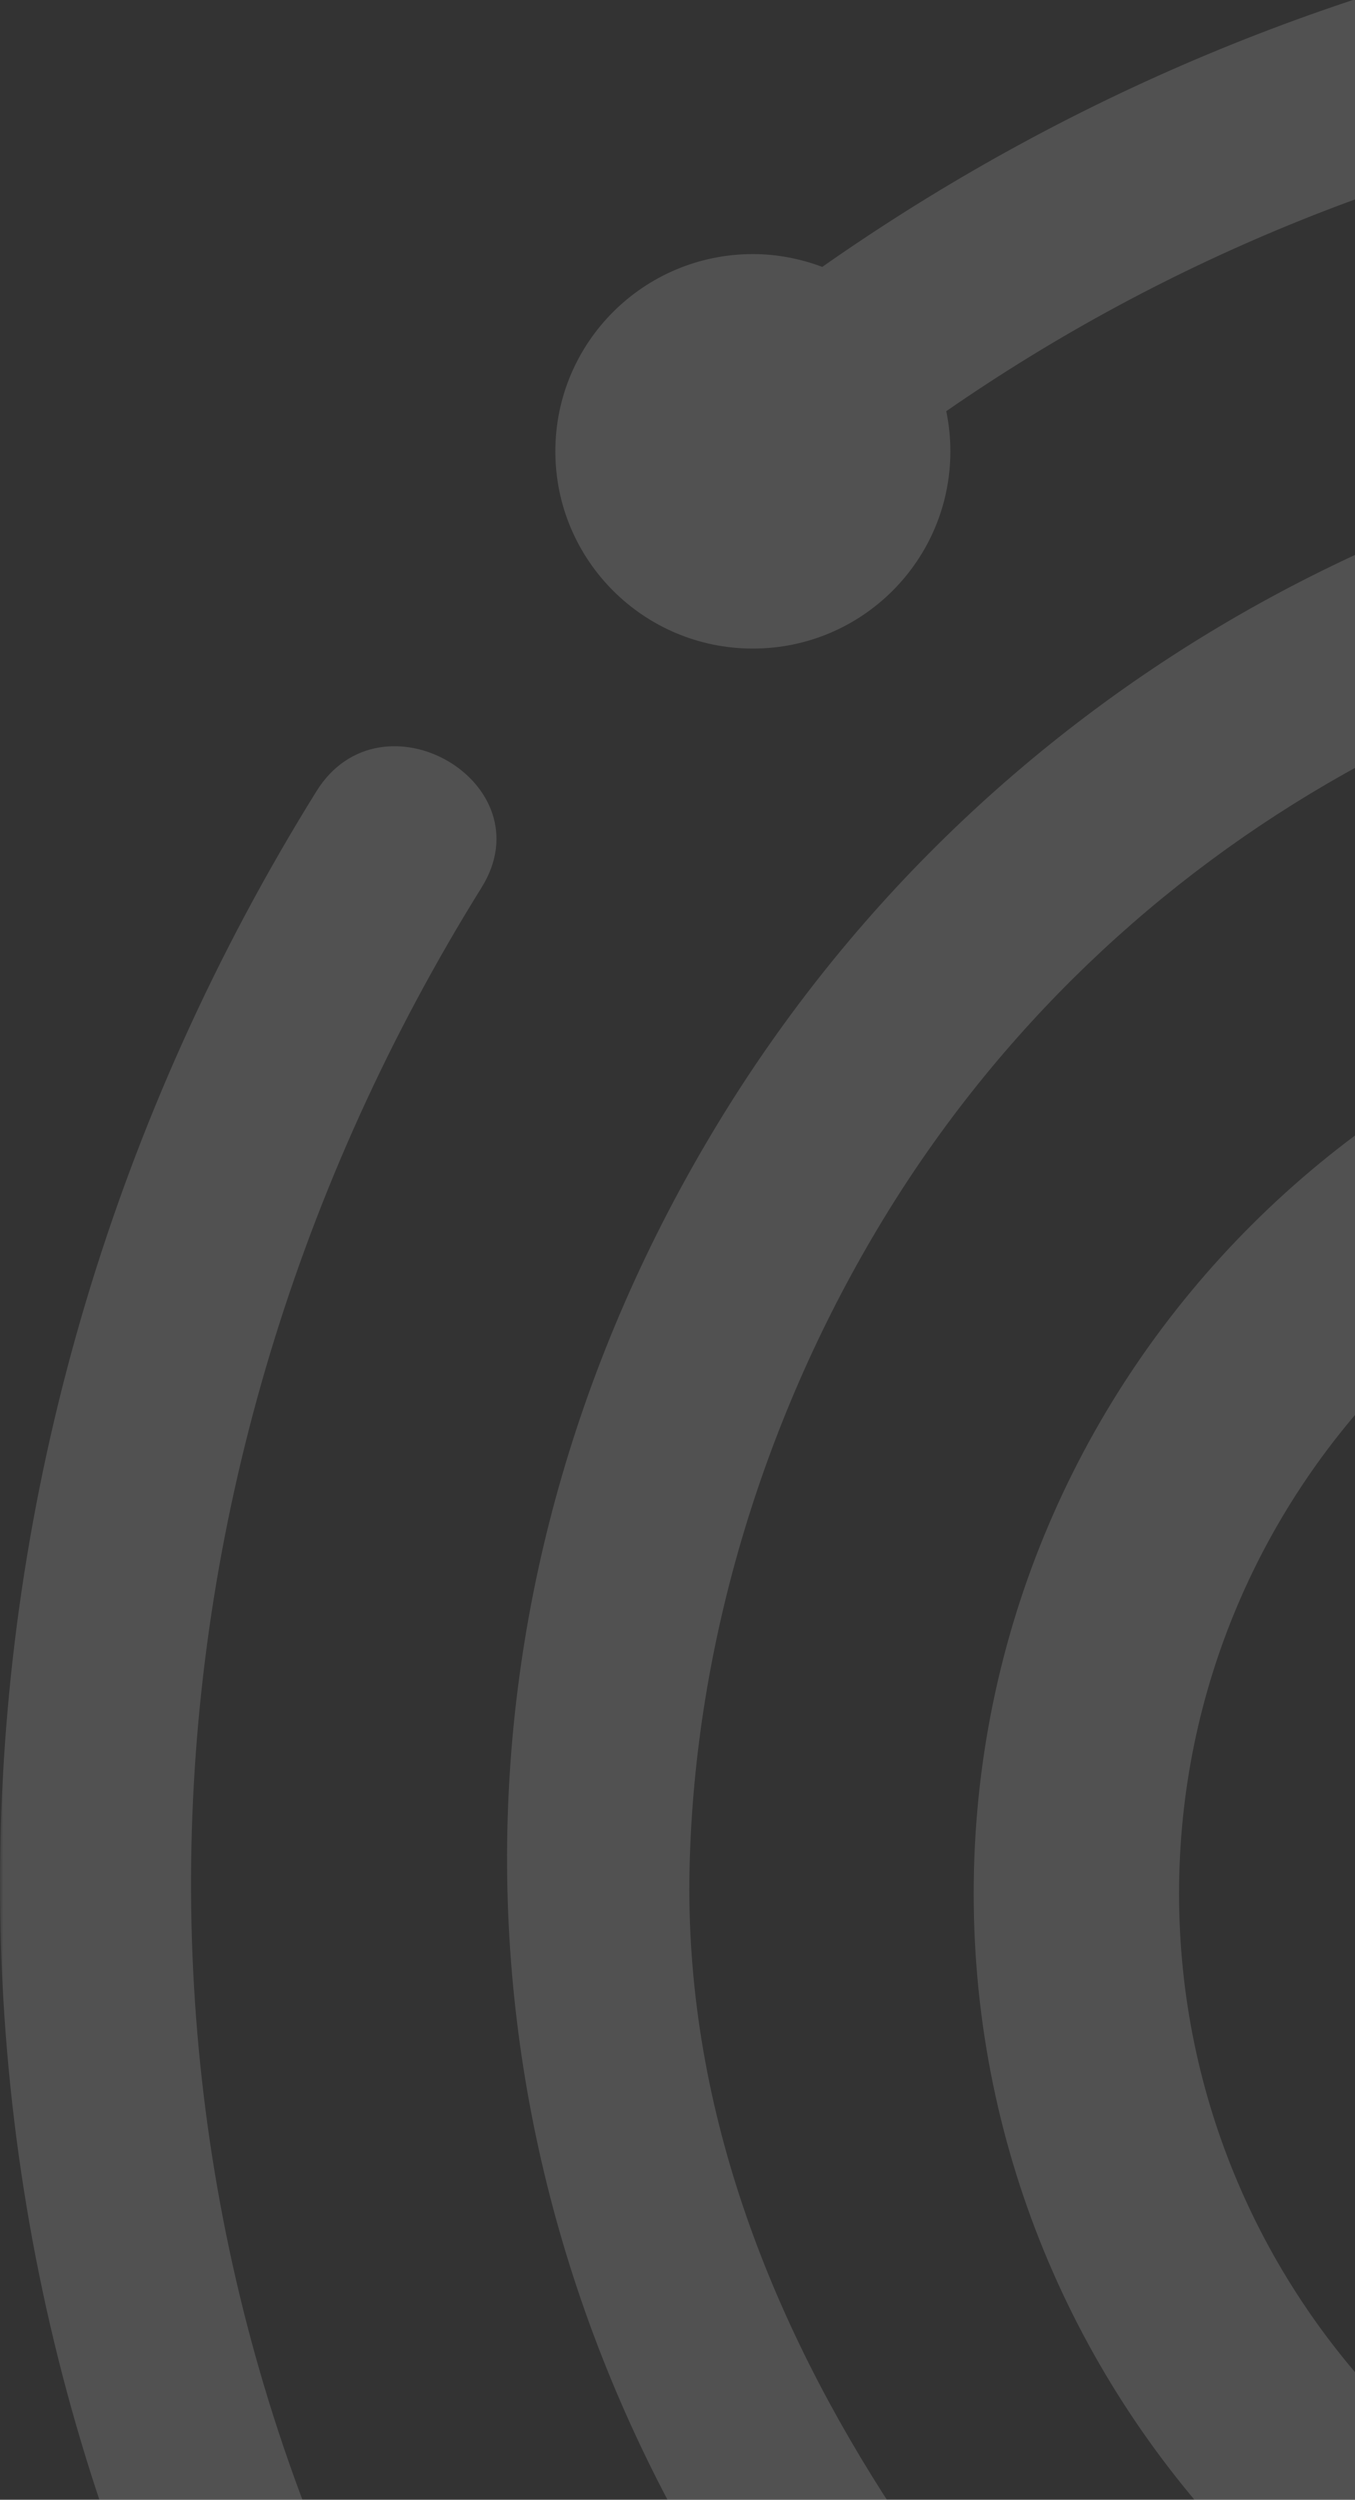 
<svg width="199px" height="367px" viewBox="0 0 199 367" version="1.1" xmlns="http://www.w3.org/2000/svg" xmlns:xlink="http://www.w3.org/1999/xlink">
    <rect x="0" y="0" width="199" height="367" fill="#333333" stroke="none"/>
    <defs>
        <polygon id="path-1" points="0.003 0 589.573 0 589.573 593.996 0.003 593.996"></polygon>
    </defs>
    <g id="Pages" stroke="none" stroke-width="1" fill="none" fill-rule="evenodd" opacity="0.3">
        <g id="Home" transform="translate(-41, -657)">
            <g id="sidebar">
                <g id="bg">
                    <g id="logo">
                        <g transform="translate(41, 642)">
                            <g id="Group-6" opacity="0.5">
                                <mask id="mask-2" fill="white">
                                    <use xlink:href="#path-1"></use>
                                </mask>
                                <g id="Clip-5"></g>
                                <path d="M101.213,412.826 C101.213,428.82 114.201,441.776 130.216,441.776 C146.239,441.776 159.226,428.82 159.226,412.826 C159.226,397.271 146.93,384.619 131.51,383.936 C112.907,355.654 100.477,323.749 101.273,289.185 C102.039,255.862 112.408,222.486 129.681,194.064 C163.578,138.279 223.837,105.001 288.894,104.191 C306.94,103.954 306.992,75.939 288.894,76.161 C213.936,77.105 144.468,115.7 105.438,179.926 C63.552,248.845 64.452,329.859 106.346,396.402 C103.118,401.065 101.213,406.723 101.213,412.826 M589.573,251.251 C589.573,235.257 576.586,222.293 560.571,222.293 C544.548,222.293 531.56,235.257 531.56,251.251 C531.56,263.458 539.14,273.875 549.844,278.129 C551.92,330.045 540.851,382.206 513.648,427.053 C483.701,476.429 436.496,512.188 383.073,533.148 C366.448,539.675 373.686,566.776 390.534,560.175 C449.454,537.039 501.189,499.238 535.317,445.34 C567.332,394.776 580.907,334.002 577.776,274.521 C584.924,269.249 589.573,260.799 589.573,251.251 M301.45,536.096 C290.769,536.096 281.463,541.873 276.427,550.449 C191.435,545.578 112.617,501.139 66.996,427.765 C12.316,339.824 16.749,232.035 70.723,145.304 C80.289,129.934 56.01,115.856 46.488,131.151 C-12.573,226.08 -17.029,345.741 42.762,441.903 C93.358,523.295 181.14,573.518 275.78,578.5 C280.637,587.715 290.3,593.996 301.45,593.996 C317.473,593.996 330.453,581.032 330.453,565.046 C330.453,549.06 317.473,536.096 301.45,536.096 M110.571,110.22 C126.594,110.22 139.574,97.256 139.574,81.263 C139.574,79.243 139.365,77.276 138.971,75.367 C204.244,30.157 287.57,16.079 364.67,38.376 C439.211,59.931 495.037,115.544 528.31,184.129 C536.18,200.36 560.392,186.171 552.544,169.992 C515.426,93.455 450.533,32.325 367.17,9.968 C281.909,-12.886 191.971,4.258 120.762,54.184 C117.586,52.996 114.164,52.305 110.571,52.305 C94.549,52.305 81.561,65.269 81.561,81.263 C81.561,97.256 94.549,110.22 110.571,110.22 M453.27,376.852 C499.099,291.695 468.765,187.997 391.932,135.154 C387.618,137.685 382.612,139.178 377.241,139.178 C361.219,139.178 348.231,126.206 348.231,110.22 C348.231,94.227 361.219,81.263 377.241,81.263 C393.256,81.263 406.244,94.227 406.244,110.22 C406.244,110.399 406.222,110.569 406.222,110.748 C441.644,134.166 469.865,167.334 486.438,206.805 C521.005,289.111 499.642,387.344 433.328,447.419 C366.396,508.044 264.295,521.766 185.514,476.622 C169.834,467.638 183.989,443.432 199.677,452.424 C288.53,503.337 405.351,465.885 453.27,376.852" id="Fill-4" fill="#FFFFFF" mask="url(#mask-2)"></path>
                            </g>
                            <path d="M282.5,184.053 C222.21,184.053 173.16,232.928 173.16,293.004 C173.16,353.079 222.21,401.955 282.5,401.955 C342.782,401.955 391.833,353.079 391.833,293.004 C391.833,232.928 342.782,184.053 282.5,184.053 M282.5,432 C205.575,432 143,369.647 143,293.004 C143,216.353 205.575,154 282.5,154 C359.417,154 422,216.353 422,293.004 C422,369.647 359.417,432 282.5,432" id="Fill-7" fill-opacity="0.5" fill="#FFFFFF"></path>
                        </g>
                    </g>
                </g>
            </g>
        </g>
    </g>
</svg>